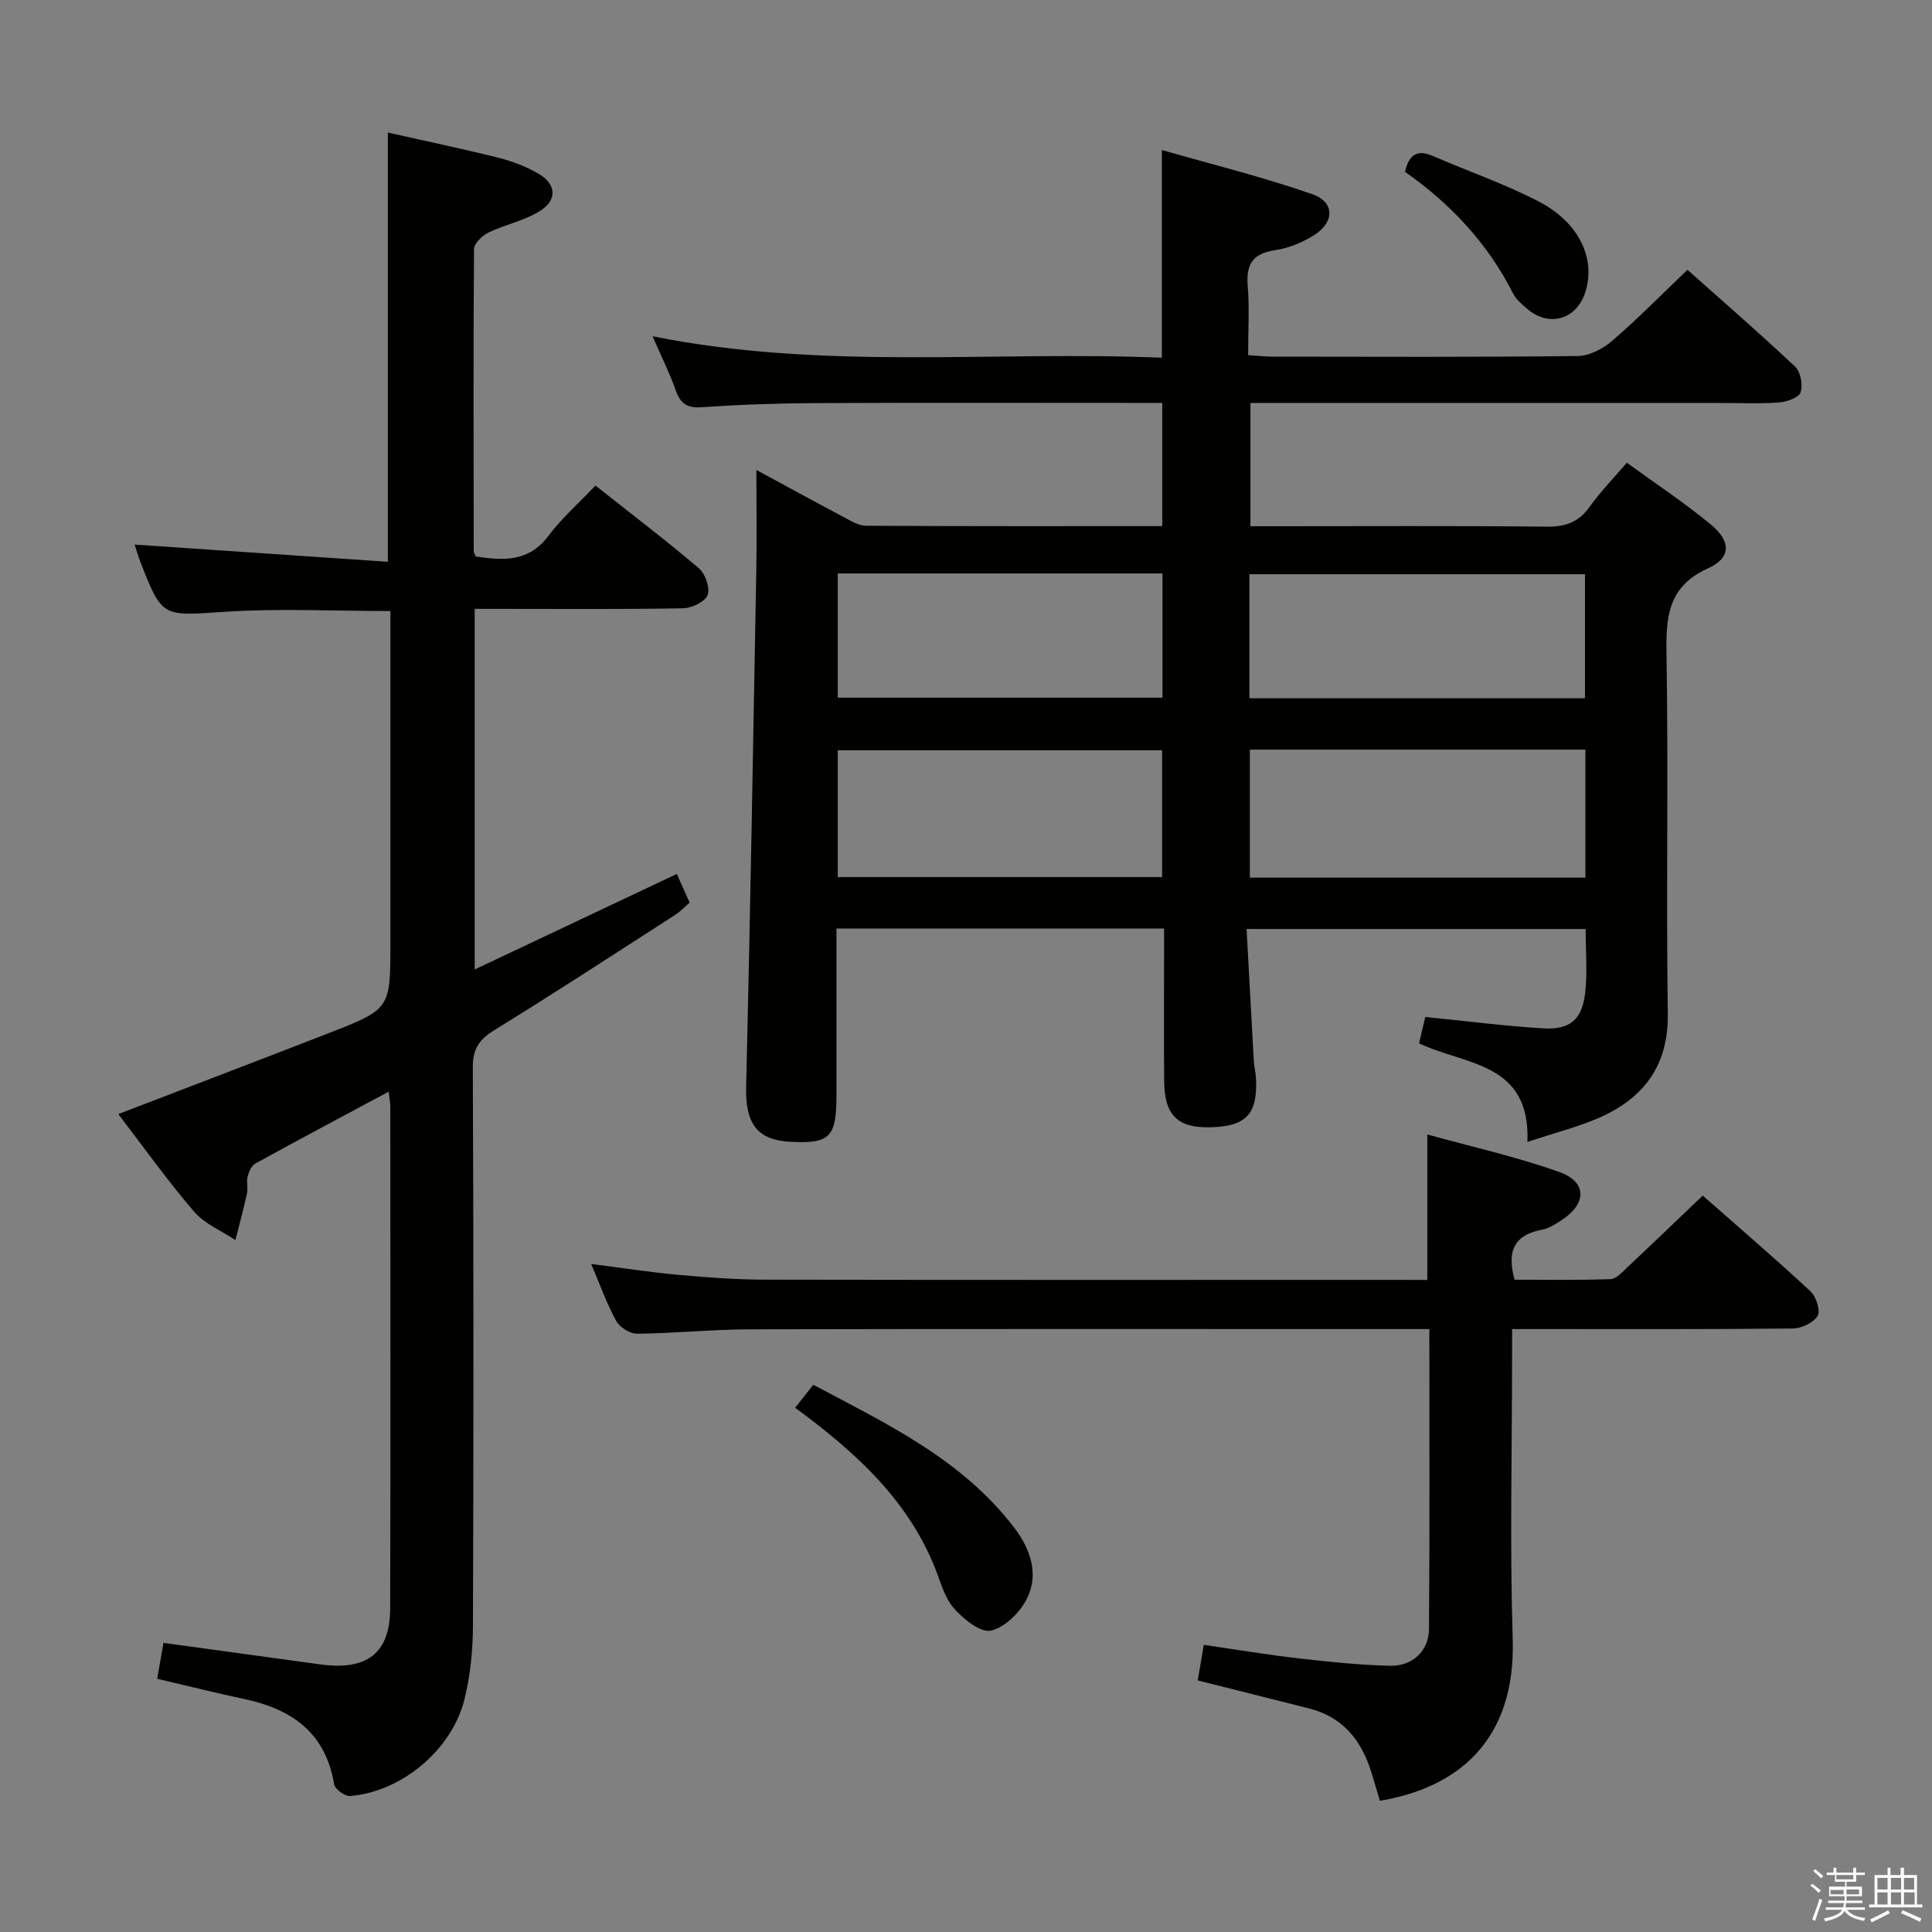 <svg enable-background="new 0 0 400 400" viewBox="0 0 400 400" xmlns="http://www.w3.org/2000/svg"><rect x="0" y="0" width="400" height="400" fill="#808080" stroke="none"/><path d="m374.8 390.4.4-.4c.7.5 1.3 1 1.8 1.4l-.5.5c-.5-.6-1.1-1.1-1.7-1.5zm1 7.3-.6-.3c.5-1.4 1.1-2.8 1.5-4.3.2.1.4.2.6.3-.5 1.3-1 2.8-1.5 4.3zm-.4-10.3.4-.4c.4.3 1 .8 1.7 1.4l-.5.5c-.4-.5-1-1-1.6-1.5zm2.5.3h1.7v-1h.6v1h3.5v-1h.6v1h1.8v.5h-1.8v1.4h-2v1h3.2v2h-3.2v.9h3.3v.5h-3.4c0 .3-.1.6-.1.9h4v.5h-3.7c.7.9 1.9 1.5 3.8 1.7-.1.2-.2.4-.3.6-2.1-.4-3.5-1.1-4-2.1-.4 1-1.8 1.7-4 2.2-.1-.2-.2-.4-.3-.6 2.1-.4 3.4-1 3.8-1.8h-3.4v-.5h3.6c.1-.3.1-.6.2-.9h-3.3v-.5h3.4c0-.3 0-.6 0-.9h-3.2v-2h3.3v-1h-2.1v-1.4h-1.7v-.5zm1.1 3.5v1h2.7c0-.3 0-.4 0-.4 0-.1 0-.2 0-.2 0-.1 0-.2 0-.3h-2.7zm1.2-3v.9h3.5v-.9zm4.7 3h-2.6v.6.4h2.6z" fill="#fafafb"/><path d="m393.6 386.7h.6v1.5h2.7v6.1h1.1v.6h-11v-.6h1.1v-6.1h2.7v-1.5h.6v1.5h2.1v-1.5zm-2.7 8.8.4.6c-1.2.6-2.5 1.3-3.8 1.9-.1-.2-.2-.4-.3-.6 1.2-.6 2.5-1.2 3.7-1.9zm-2.2-6.7v2.4h2.1v-2.4zm0 3v2.5h2.1v-2.5zm2.8-3v2.4h2.1v-2.4zm0 3v2.5h2.1v-2.5zm6 6.1c-1.4-.7-2.7-1.3-3.9-1.8l.3-.6c1.5.6 2.7 1.2 3.9 1.7zm-1.2-9.1h-2.1v2.4h2.1zm-2.1 3v2.5h2.2v-2.5z" fill="#fafafb"/><g fill="#010100"><path d="m316.24 236.43c.64-16.6-12.92-15.87-22.44-20.42.47-1.99.91-3.86 1.29-5.46 8.33.83 16.35 1.88 24.41 2.36 5.56.33 8.05-1.8 8.69-7.34.49-4.24.1-8.58.1-13.23-23.17 0-46.22 0-70.2 0 .5 9.19.99 18.27 1.5 27.35.07 1.16.37 2.3.44 3.46.4 7.46-1.96 10.04-9.32 10.24-6.86.19-9.62-2.44-9.68-9.54-.08-8.83-.02-17.67-.02-26.5 0-1.62 0-3.24 0-5.11-22.72 0-44.96 0-67.83 0v12.52 22c0 8.72-1.36 10.08-9.63 9.63-6.89-.37-9.25-3.91-9.07-11.33.85-35.61 1.46-71.23 2.1-106.84.12-6.64.02-13.27.02-20.92 6.57 3.56 12.34 6.72 18.16 9.8 1.43.76 3.02 1.74 4.54 1.75 20.32.12 40.63.08 61.33.08 0-8.46 0-16.68 0-25.51-1.81 0-3.6 0-5.39 0-22.17 0-44.33-.07-66.5.04-7.82.04-15.64.31-23.44.86-3.11.22-4.46-.82-5.43-3.58-1.2-3.41-2.83-6.68-4.76-11.12 35.47 7.12 70.35 2.98 105.44 4.44 0-14.21 0-27.9 0-43 10.51 3.02 21.04 5.6 31.23 9.18 4.55 1.6 4.52 5.73.39 8.38-2.45 1.57-5.41 2.77-8.28 3.2-4.63.7-5.92 3-5.56 7.4.37 4.61.08 9.26.08 14.31 2.06.13 3.66.31 5.25.31 21 .02 42 .12 63-.13 2.43-.03 5.25-1.52 7.17-3.18 5.27-4.54 10.16-9.53 15.54-14.67 7.29 6.5 14.94 13.12 22.3 20.06 1.14 1.07 1.63 3.79 1.12 5.32-.37 1.1-2.86 1.96-4.46 2.08-3.98.3-7.99.11-11.99.11-30.33 0-60.66 0-91 0-1.99 0-3.98 0-6.45 0v25.52h5.34c18.67 0 37.33-.11 56 .09 3.85.04 6.59-.9 8.86-4.08 2.2-3.09 4.89-5.84 7.73-9.16 5.96 4.34 11.93 8.28 17.41 12.81 4.19 3.47 4.2 6.88-.54 9.02-8.28 3.74-8.79 9.9-8.66 17.7.42 24.83-.09 49.67.27 74.49.16 10.87-5.01 17.57-14.32 21.65-4.37 1.89-9.03 3.06-14.74 4.96zm12-54.72c0-8.95 0-17.68 0-26.51-23.3 0-46.26 0-69.47 0v26.51zm-69.56-37.14h69.47c0-8.77 0-17.28 0-25.68-23.44 0-46.43 0-69.47 0zm-85.23 37.02h67.15c0-9.04 0-17.74 0-26.26-22.61 0-44.81 0-67.15 0zm0-37.14h67.23c0-8.78 0-17.18 0-25.72-22.53 0-44.74 0-67.23 0z"/><path d="m32.54 347.57c.46-2.61.88-4.98 1.31-7.43 11.19 1.54 21.85 3 32.5 4.46 9.62 1.32 14.4-2.33 14.43-11.56.1-34.66.04-69.32.03-103.98 0-.77-.17-1.54-.34-3.04-9.53 5.11-18.59 9.91-27.57 14.86-.82.45-1.38 1.73-1.64 2.73-.28 1.09.12 2.36-.12 3.47-.71 3.24-1.59 6.45-2.4 9.67-2.89-1.93-6.37-3.35-8.55-5.88-5.49-6.4-10.4-13.3-15.7-20.21 14.8-5.69 29.18-11.16 43.52-16.74 12.84-4.99 12.82-5.04 12.82-18.82 0-21 0-41.99 0-62.99 0-1.8 0-3.59 0-5.6-11.73 0-23.03-.58-34.24.15-13.03.86-13 1.36-17.63-10.61-.41-1.07-.72-2.18-1.09-3.3 17.52 1.19 34.88 2.37 52.43 3.56 0-30.16 0-59.03 0-88.87 7.64 1.72 15.33 3.33 22.94 5.23 2.86.72 5.73 1.82 8.27 3.3 3.57 2.09 3.93 5.31.48 7.58-3.22 2.12-7.31 2.88-10.84 4.59-1.3.63-3 2.25-3.01 3.44-.16 20.83-.09 41.65-.06 62.48 0 .3.21.61.41 1.15 5.6.84 10.91 1.25 15.05-4.26 2.78-3.7 6.33-6.82 9.74-10.42 7.46 5.9 14.6 11.33 21.42 17.13 1.33 1.13 2.35 4.07 1.8 5.54-.52 1.39-3.27 2.7-5.07 2.74-12.49.23-24.99.12-37.49.12-1.79 0-3.59 0-5.66 0v74.66c14.08-6.66 27.7-13.09 41.85-19.78.81 1.81 1.66 3.72 2.65 5.94-1.01.86-1.89 1.81-2.94 2.5-12.45 8.01-24.84 16.12-37.45 23.87-3.2 1.97-4.52 3.89-4.5 7.78.17 38.49.17 76.98.03 115.47-.02 5.11-.52 10.34-1.75 15.29-2.6 10.52-13.02 19.17-23.68 20.06-1.07.09-3.14-1.43-3.31-2.44-1.76-10.58-8.66-15.52-18.46-17.61-5.82-1.23-11.6-2.69-18.18-4.23z"/><path d="m295.51 265c0-10.11 0-19.54 0-30.12 9.16 2.54 18.47 4.6 27.38 7.79 5.74 2.05 5.63 6.57.42 9.95-1.25.81-2.6 1.71-4.01 1.97-5.62 1.02-7.44 4.24-5.72 10.36 6.37 0 13.12.12 19.86-.12 1.2-.04 2.46-1.48 3.51-2.47 5.09-4.77 10.11-9.61 15.58-14.83 7.22 6.36 14.89 12.94 22.3 19.81 1.18 1.09 2.12 4.01 1.49 5.09-.83 1.42-3.33 2.6-5.13 2.62-17.33.19-34.66.12-51.99.12-1.8 0-3.61 0-6.14 0v5.67c0 19.5-.48 39.01.13 58.49.66 21.13-11.48 30.83-27.5 33.5-.57-1.92-1.15-3.92-1.77-5.91-2.05-6.62-5.92-11.46-12.95-13.22-7.53-1.88-15.06-3.79-22.99-5.79.37-2.19.75-4.41 1.25-7.36 6.62.96 13.1 2.05 19.63 2.8 6.27.72 12.57 1.37 18.86 1.53 4.74.12 8.11-3.05 8.14-7.66.15-20.47.07-40.93.07-62.05-2.11 0-3.88 0-5.65 0-44.99 0-89.99-.05-134.98.05-7.81.02-15.61.83-23.43.91-1.46.02-3.57-1.34-4.3-2.66-1.97-3.6-3.36-7.52-5.17-11.78 6.4.81 12.24 1.73 18.12 2.26 5.95.54 11.94.98 17.91.99 43.66.08 87.32.04 130.98.04 1.99.02 3.96.02 6.1.02z"/><path d="m164.63 291.46c1.33-1.69 2.35-2.98 3.75-4.76 15.23 8.1 30.86 15.45 41.67 29.68 3.27 4.31 5.03 9.42 2.67 14.39-1.39 2.93-4.58 6.13-7.53 6.83-2.14.51-5.76-2.4-7.72-4.66-1.97-2.27-2.78-5.59-3.96-8.5-5.72-14.11-16.49-23.87-28.88-32.98z"/><path d="m290.89 35.58c.83-3.71 2.63-4.66 5.84-3.26 7.3 3.18 14.89 5.77 21.92 9.44 8.37 4.37 11.76 11.86 9.57 18.73-1.84 5.76-7.64 7.36-12.18 3.32-.99-.88-2.13-1.78-2.7-2.92-5.28-10.46-13.04-18.74-22.45-25.31z"/></g></svg>